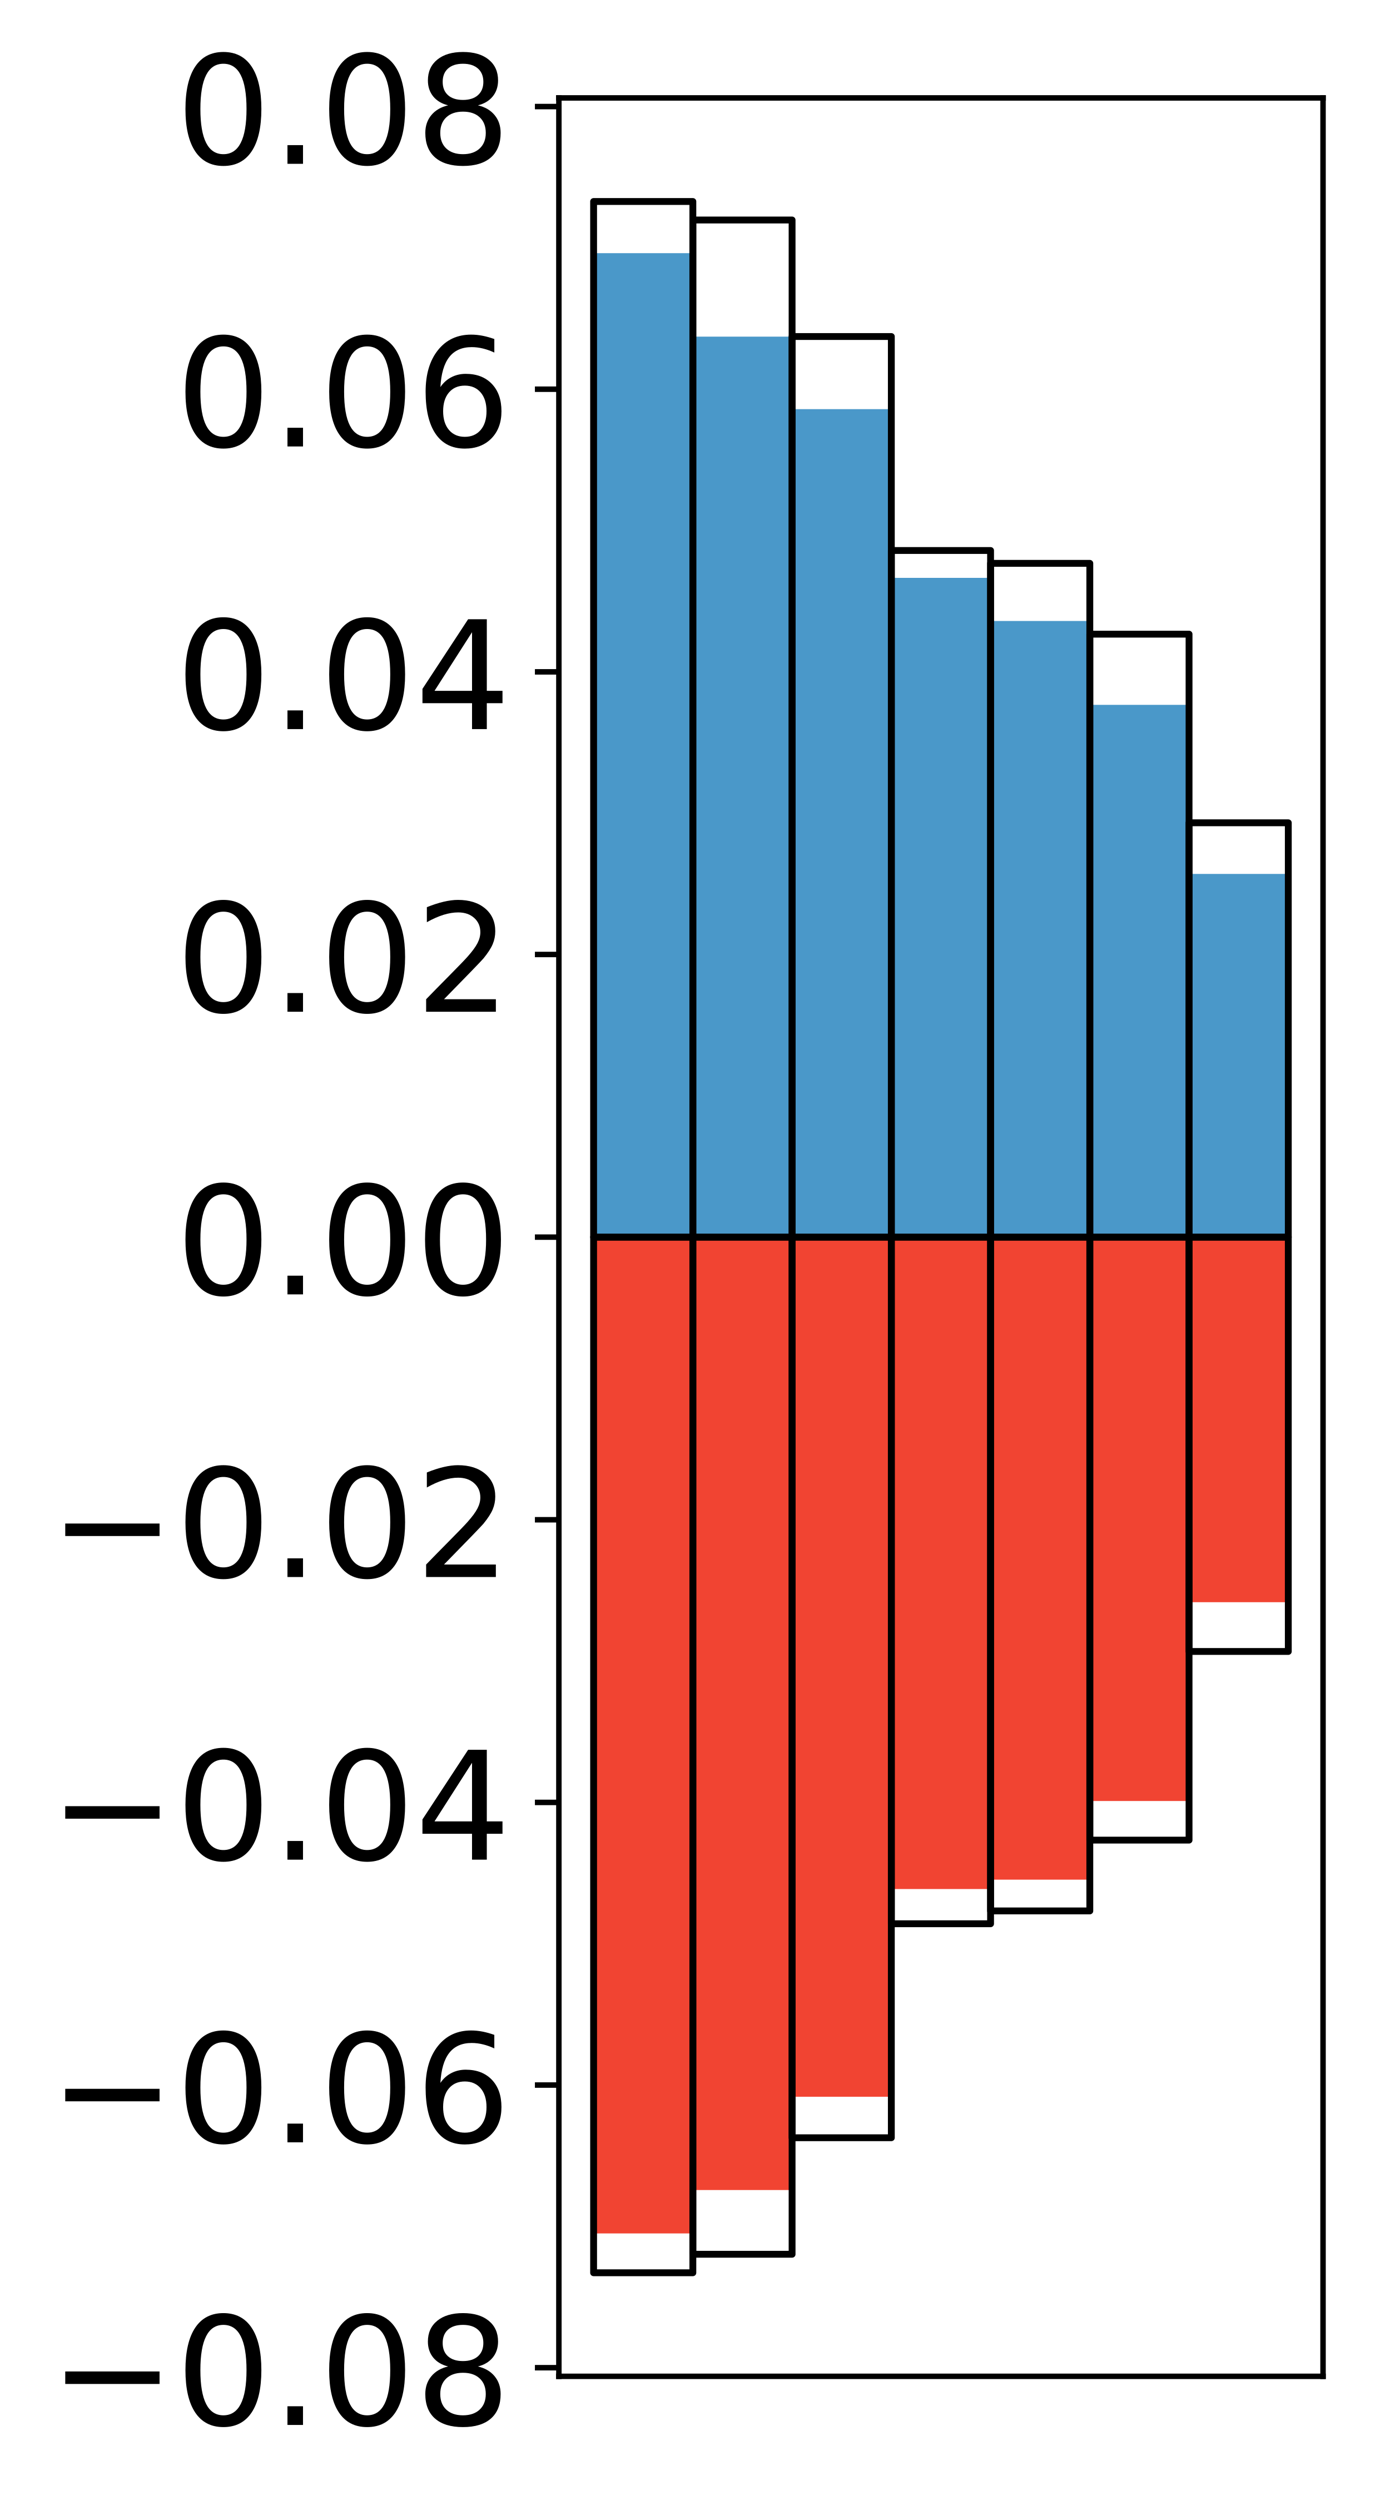 <?xml version="1.0" encoding="utf-8" standalone="no"?>
<!DOCTYPE svg PUBLIC "-//W3C//DTD SVG 1.1//EN"
  "http://www.w3.org/Graphics/SVG/1.1/DTD/svg11.dtd">
<!-- Created with matplotlib (http://matplotlib.org/) -->
<svg height="365pt" version="1.1" viewBox="0 0 203 365" width="203pt" xmlns="http://www.w3.org/2000/svg" xmlns:xlink="http://www.w3.org/1999/xlink">
 <defs>
  <style type="text/css">
*{stroke-linecap:butt;stroke-linejoin:round;}
  </style>
 </defs>
 <g id="figure_1">
  <g id="patch_1">
   <path d="M 0 365.812 
L 203.92 365.812 
L 203.92 0 
L 0 0 
z
" style="fill:#ffffff;"/>
  </g>
  <g id="axes_1">
   <g id="patch_2">
    <path d="M 81.62 346.938 
L 193.22 346.938 
L 193.22 14.298 
L 81.62 14.298 
z
" style="fill:#ffffff;"/>
   </g>
   <g id="matplotlib.axis_1"/>
   <g id="matplotlib.axis_2">
    <g id="ytick_1">
     <g id="line2d_1">
      <defs>
       <path d="M 0 0 
L -3.5 0 
" id="mc6b4093228" style="stroke:#000000;stroke-width:0.8;"/>
      </defs>
      <g>
       <use style="stroke:#000000;stroke-width:0.8;" x="81.62" xlink:href="#mc6b4093228" y="345.678"/>
      </g>
     </g>
     <g id="text_1">
      <!-- −0.08 -->
      <defs>
       <path d="M 10.594 35.5 
L 73.188 35.5 
L 73.188 27.203 
L 10.594 27.203 
z
" id="DejaVuSans-2212"/>
       <path d="M 31.781 66.406 
Q 24.172 66.406 20.328 58.906 
Q 16.5 51.422 16.5 36.375 
Q 16.5 21.391 20.328 13.891 
Q 24.172 6.391 31.781 6.391 
Q 39.453 6.391 43.281 13.891 
Q 47.125 21.391 47.125 36.375 
Q 47.125 51.422 43.281 58.906 
Q 39.453 66.406 31.781 66.406 
z
M 31.781 74.219 
Q 44.047 74.219 50.516 64.516 
Q 56.984 54.828 56.984 36.375 
Q 56.984 17.969 50.516 8.266 
Q 44.047 -1.422 31.781 -1.422 
Q 19.531 -1.422 13.062 8.266 
Q 6.594 17.969 6.594 36.375 
Q 6.594 54.828 13.062 64.516 
Q 19.531 74.219 31.781 74.219 
z
" id="DejaVuSans-30"/>
       <path d="M 10.688 12.406 
L 21 12.406 
L 21 0 
L 10.688 0 
z
" id="DejaVuSans-2e"/>
       <path d="M 31.781 34.625 
Q 24.75 34.625 20.719 30.859 
Q 16.703 27.094 16.703 20.516 
Q 16.703 13.922 20.719 10.156 
Q 24.75 6.391 31.781 6.391 
Q 38.812 6.391 42.859 10.172 
Q 46.922 13.969 46.922 20.516 
Q 46.922 27.094 42.891 30.859 
Q 38.875 34.625 31.781 34.625 
z
M 21.922 38.812 
Q 15.578 40.375 12.031 44.719 
Q 8.5 49.078 8.5 55.328 
Q 8.5 64.062 14.719 69.141 
Q 20.953 74.219 31.781 74.219 
Q 42.672 74.219 48.875 69.141 
Q 55.078 64.062 55.078 55.328 
Q 55.078 49.078 51.531 44.719 
Q 48 40.375 41.703 38.812 
Q 48.828 37.156 52.797 32.312 
Q 56.781 27.484 56.781 20.516 
Q 56.781 9.906 50.312 4.234 
Q 43.844 -1.422 31.781 -1.422 
Q 19.734 -1.422 13.25 4.234 
Q 6.781 9.906 6.781 20.516 
Q 6.781 27.484 10.781 32.312 
Q 14.797 37.156 21.922 38.812 
z
M 18.312 54.391 
Q 18.312 48.734 21.844 45.562 
Q 25.391 42.391 31.781 42.391 
Q 38.141 42.391 41.719 45.562 
Q 45.312 48.734 45.312 54.391 
Q 45.312 60.062 41.719 63.234 
Q 38.141 66.406 31.781 66.406 
Q 25.391 66.406 21.844 63.234 
Q 18.312 60.062 18.312 54.391 
z
" id="DejaVuSans-38"/>
      </defs>
      <g transform="translate(7.2 354.037)scale(0.22 -0.22)">
       <use xlink:href="#DejaVuSans-2212"/>
       <use x="83.789" xlink:href="#DejaVuSans-30"/>
       <use x="147.412" xlink:href="#DejaVuSans-2e"/>
       <use x="179.199" xlink:href="#DejaVuSans-30"/>
       <use x="242.822" xlink:href="#DejaVuSans-38"/>
      </g>
     </g>
    </g>
    <g id="ytick_2">
     <g id="line2d_2">
      <g>
       <use style="stroke:#000000;stroke-width:0.8;" x="81.62" xlink:href="#mc6b4093228" y="304.413"/>
      </g>
     </g>
     <g id="text_2">
      <!-- −0.06 -->
      <defs>
       <path d="M 33.016 40.375 
Q 26.375 40.375 22.484 35.828 
Q 18.609 31.297 18.609 23.391 
Q 18.609 15.531 22.484 10.953 
Q 26.375 6.391 33.016 6.391 
Q 39.656 6.391 43.531 10.953 
Q 47.406 15.531 47.406 23.391 
Q 47.406 31.297 43.531 35.828 
Q 39.656 40.375 33.016 40.375 
z
M 52.594 71.297 
L 52.594 62.312 
Q 48.875 64.062 45.094 64.984 
Q 41.312 65.922 37.594 65.922 
Q 27.828 65.922 22.672 59.328 
Q 17.531 52.734 16.797 39.406 
Q 19.672 43.656 24.016 45.922 
Q 28.375 48.188 33.594 48.188 
Q 44.578 48.188 50.953 41.516 
Q 57.328 34.859 57.328 23.391 
Q 57.328 12.156 50.688 5.359 
Q 44.047 -1.422 33.016 -1.422 
Q 20.359 -1.422 13.672 8.266 
Q 6.984 17.969 6.984 36.375 
Q 6.984 53.656 15.188 63.938 
Q 23.391 74.219 37.203 74.219 
Q 40.922 74.219 44.703 73.484 
Q 48.484 72.75 52.594 71.297 
z
" id="DejaVuSans-36"/>
      </defs>
      <g transform="translate(7.2 312.772)scale(0.22 -0.22)">
       <use xlink:href="#DejaVuSans-2212"/>
       <use x="83.789" xlink:href="#DejaVuSans-30"/>
       <use x="147.412" xlink:href="#DejaVuSans-2e"/>
       <use x="179.199" xlink:href="#DejaVuSans-30"/>
       <use x="242.822" xlink:href="#DejaVuSans-36"/>
      </g>
     </g>
    </g>
    <g id="ytick_3">
     <g id="line2d_3">
      <g>
       <use style="stroke:#000000;stroke-width:0.8;" x="81.62" xlink:href="#mc6b4093228" y="263.148"/>
      </g>
     </g>
     <g id="text_3">
      <!-- −0.04 -->
      <defs>
       <path d="M 37.797 64.312 
L 12.891 25.391 
L 37.797 25.391 
z
M 35.203 72.906 
L 47.609 72.906 
L 47.609 25.391 
L 58.016 25.391 
L 58.016 17.188 
L 47.609 17.188 
L 47.609 0 
L 37.797 0 
L 37.797 17.188 
L 4.891 17.188 
L 4.891 26.703 
z
" id="DejaVuSans-34"/>
      </defs>
      <g transform="translate(7.2 271.507)scale(0.22 -0.22)">
       <use xlink:href="#DejaVuSans-2212"/>
       <use x="83.789" xlink:href="#DejaVuSans-30"/>
       <use x="147.412" xlink:href="#DejaVuSans-2e"/>
       <use x="179.199" xlink:href="#DejaVuSans-30"/>
       <use x="242.822" xlink:href="#DejaVuSans-34"/>
      </g>
     </g>
    </g>
    <g id="ytick_4">
     <g id="line2d_4">
      <g>
       <use style="stroke:#000000;stroke-width:0.8;" x="81.62" xlink:href="#mc6b4093228" y="221.883"/>
      </g>
     </g>
     <g id="text_4">
      <!-- −0.02 -->
      <defs>
       <path d="M 19.188 8.297 
L 53.609 8.297 
L 53.609 0 
L 7.328 0 
L 7.328 8.297 
Q 12.938 14.109 22.625 23.891 
Q 32.328 33.688 34.812 36.531 
Q 39.547 41.844 41.422 45.531 
Q 43.312 49.219 43.312 52.781 
Q 43.312 58.594 39.234 62.25 
Q 35.156 65.922 28.609 65.922 
Q 23.969 65.922 18.812 64.312 
Q 13.672 62.703 7.812 59.422 
L 7.812 69.391 
Q 13.766 71.781 18.938 73 
Q 24.125 74.219 28.422 74.219 
Q 39.75 74.219 46.484 68.547 
Q 53.219 62.891 53.219 53.422 
Q 53.219 48.922 51.531 44.891 
Q 49.859 40.875 45.406 35.406 
Q 44.188 33.984 37.641 27.219 
Q 31.109 20.453 19.188 8.297 
z
" id="DejaVuSans-32"/>
      </defs>
      <g transform="translate(7.2 230.242)scale(0.22 -0.22)">
       <use xlink:href="#DejaVuSans-2212"/>
       <use x="83.789" xlink:href="#DejaVuSans-30"/>
       <use x="147.412" xlink:href="#DejaVuSans-2e"/>
       <use x="179.199" xlink:href="#DejaVuSans-30"/>
       <use x="242.822" xlink:href="#DejaVuSans-32"/>
      </g>
     </g>
    </g>
    <g id="ytick_5">
     <g id="line2d_5">
      <g>
       <use style="stroke:#000000;stroke-width:0.8;" x="81.62" xlink:href="#mc6b4093228" y="180.618"/>
      </g>
     </g>
     <g id="text_5">
      <!-- 0.00 -->
      <g transform="translate(25.635 188.977)scale(0.22 -0.22)">
       <use xlink:href="#DejaVuSans-30"/>
       <use x="63.623" xlink:href="#DejaVuSans-2e"/>
       <use x="95.41" xlink:href="#DejaVuSans-30"/>
       <use x="159.033" xlink:href="#DejaVuSans-30"/>
      </g>
     </g>
    </g>
    <g id="ytick_6">
     <g id="line2d_6">
      <g>
       <use style="stroke:#000000;stroke-width:0.8;" x="81.62" xlink:href="#mc6b4093228" y="139.353"/>
      </g>
     </g>
     <g id="text_6">
      <!-- 0.02 -->
      <g transform="translate(25.635 147.712)scale(0.22 -0.22)">
       <use xlink:href="#DejaVuSans-30"/>
       <use x="63.623" xlink:href="#DejaVuSans-2e"/>
       <use x="95.41" xlink:href="#DejaVuSans-30"/>
       <use x="159.033" xlink:href="#DejaVuSans-32"/>
      </g>
     </g>
    </g>
    <g id="ytick_7">
     <g id="line2d_7">
      <g>
       <use style="stroke:#000000;stroke-width:0.8;" x="81.62" xlink:href="#mc6b4093228" y="98.088"/>
      </g>
     </g>
     <g id="text_7">
      <!-- 0.04 -->
      <g transform="translate(25.635 106.447)scale(0.22 -0.22)">
       <use xlink:href="#DejaVuSans-30"/>
       <use x="63.623" xlink:href="#DejaVuSans-2e"/>
       <use x="95.41" xlink:href="#DejaVuSans-30"/>
       <use x="159.033" xlink:href="#DejaVuSans-34"/>
      </g>
     </g>
    </g>
    <g id="ytick_8">
     <g id="line2d_8">
      <g>
       <use style="stroke:#000000;stroke-width:0.8;" x="81.62" xlink:href="#mc6b4093228" y="56.823"/>
      </g>
     </g>
     <g id="text_8">
      <!-- 0.06 -->
      <g transform="translate(25.635 65.182)scale(0.22 -0.22)">
       <use xlink:href="#DejaVuSans-30"/>
       <use x="63.623" xlink:href="#DejaVuSans-2e"/>
       <use x="95.41" xlink:href="#DejaVuSans-30"/>
       <use x="159.033" xlink:href="#DejaVuSans-36"/>
      </g>
     </g>
    </g>
    <g id="ytick_9">
     <g id="line2d_9">
      <g>
       <use style="stroke:#000000;stroke-width:0.8;" x="81.62" xlink:href="#mc6b4093228" y="15.558"/>
      </g>
     </g>
     <g id="text_9">
      <!-- 0.08 -->
      <g transform="translate(25.635 23.917)scale(0.22 -0.22)">
       <use xlink:href="#DejaVuSans-30"/>
       <use x="63.623" xlink:href="#DejaVuSans-2e"/>
       <use x="95.41" xlink:href="#DejaVuSans-30"/>
       <use x="159.033" xlink:href="#DejaVuSans-38"/>
      </g>
     </g>
    </g>
   </g>
   <g id="patch_3">
    <path clip-path="url(#p0c3e780bc4)" d="M 86.692 180.618 
L 101.186 180.618 
L 101.186 36.962 
L 86.692 36.962 
z
" style="fill:#4a98c9;"/>
   </g>
   <g id="patch_4">
    <path clip-path="url(#p0c3e780bc4)" d="M 101.186 180.618 
L 115.679 180.618 
L 115.679 49.149 
L 101.186 49.149 
z
" style="fill:#4a98c9;"/>
   </g>
   <g id="patch_5">
    <path clip-path="url(#p0c3e780bc4)" d="M 115.679 180.618 
L 130.173 180.618 
L 130.173 59.735 
L 115.679 59.735 
z
" style="fill:#4a98c9;"/>
   </g>
   <g id="patch_6">
    <path clip-path="url(#p0c3e780bc4)" d="M 130.173 180.618 
L 144.666 180.618 
L 144.666 84.367 
L 130.173 84.367 
z
" style="fill:#4a98c9;"/>
   </g>
   <g id="patch_7">
    <path clip-path="url(#p0c3e780bc4)" d="M 144.666 180.618 
L 159.16 180.618 
L 159.16 90.663 
L 144.666 90.663 
z
" style="fill:#4a98c9;"/>
   </g>
   <g id="patch_8">
    <path clip-path="url(#p0c3e780bc4)" d="M 159.16 180.618 
L 173.653 180.618 
L 173.653 102.907 
L 159.16 102.907 
z
" style="fill:#4a98c9;"/>
   </g>
   <g id="patch_9">
    <path clip-path="url(#p0c3e780bc4)" d="M 173.653 180.618 
L 188.147 180.618 
L 188.147 127.591 
L 173.653 127.591 
z
" style="fill:#4a98c9;"/>
   </g>
   <g id="patch_10">
    <path clip-path="url(#p0c3e780bc4)" d="M 86.692 180.618 
L 101.186 180.618 
L 101.186 326.074 
L 86.692 326.074 
z
" style="fill:#f14432;"/>
   </g>
   <g id="patch_11">
    <path clip-path="url(#p0c3e780bc4)" d="M 101.186 180.618 
L 115.679 180.618 
L 115.679 319.739 
L 101.186 319.739 
z
" style="fill:#f14432;"/>
   </g>
   <g id="patch_12">
    <path clip-path="url(#p0c3e780bc4)" d="M 115.679 180.618 
L 130.173 180.618 
L 130.173 306.12 
L 115.679 306.12 
z
" style="fill:#f14432;"/>
   </g>
   <g id="patch_13">
    <path clip-path="url(#p0c3e780bc4)" d="M 130.173 180.618 
L 144.666 180.618 
L 144.666 275.794 
L 130.173 275.794 
z
" style="fill:#f14432;"/>
   </g>
   <g id="patch_14">
    <path clip-path="url(#p0c3e780bc4)" d="M 144.666 180.618 
L 159.16 180.618 
L 159.16 274.425 
L 144.666 274.425 
z
" style="fill:#f14432;"/>
   </g>
   <g id="patch_15">
    <path clip-path="url(#p0c3e780bc4)" d="M 159.16 180.618 
L 173.653 180.618 
L 173.653 262.943 
L 159.16 262.943 
z
" style="fill:#f14432;"/>
   </g>
   <g id="patch_16">
    <path clip-path="url(#p0c3e780bc4)" d="M 173.653 180.618 
L 188.147 180.618 
L 188.147 233.917 
L 173.653 233.917 
z
" style="fill:#f14432;"/>
   </g>
   <g id="patch_17">
    <path d="M 81.62 346.938 
L 81.62 14.298 
" style="fill:none;stroke:#000000;stroke-linecap:square;stroke-linejoin:miter;stroke-width:0.8;"/>
   </g>
   <g id="patch_18">
    <path d="M 193.22 346.938 
L 193.22 14.298 
" style="fill:none;stroke:#000000;stroke-linecap:square;stroke-linejoin:miter;stroke-width:0.8;"/>
   </g>
   <g id="patch_19">
    <path d="M 81.62 346.938 
L 193.22 346.938 
" style="fill:none;stroke:#000000;stroke-linecap:square;stroke-linejoin:miter;stroke-width:0.8;"/>
   </g>
   <g id="patch_20">
    <path d="M 81.62 14.298 
L 193.22 14.298 
" style="fill:none;stroke:#000000;stroke-linecap:square;stroke-linejoin:miter;stroke-width:0.8;"/>
   </g>
   <g id="patch_21">
    <path clip-path="url(#p0c3e780bc4)" d="M 86.692 180.618 
L 101.186 180.618 
L 101.186 29.418 
L 86.692 29.418 
z
" style="fill:none;stroke:#000000;stroke-linejoin:miter;"/>
   </g>
   <g id="patch_22">
    <path clip-path="url(#p0c3e780bc4)" d="M 101.186 180.618 
L 115.679 180.618 
L 115.679 32.119 
L 101.186 32.119 
z
" style="fill:none;stroke:#000000;stroke-linejoin:miter;"/>
   </g>
   <g id="patch_23">
    <path clip-path="url(#p0c3e780bc4)" d="M 115.679 180.618 
L 130.173 180.618 
L 130.173 49.132 
L 115.679 49.132 
z
" style="fill:none;stroke:#000000;stroke-linejoin:miter;"/>
   </g>
   <g id="patch_24">
    <path clip-path="url(#p0c3e780bc4)" d="M 130.173 180.618 
L 144.666 180.618 
L 144.666 80.372 
L 130.173 80.372 
z
" style="fill:none;stroke:#000000;stroke-linejoin:miter;"/>
   </g>
   <g id="patch_25">
    <path clip-path="url(#p0c3e780bc4)" d="M 144.666 180.618 
L 159.16 180.618 
L 159.16 82.246 
L 144.666 82.246 
z
" style="fill:none;stroke:#000000;stroke-linejoin:miter;"/>
   </g>
   <g id="patch_26">
    <path clip-path="url(#p0c3e780bc4)" d="M 159.16 180.618 
L 173.653 180.618 
L 173.653 92.585 
L 159.16 92.585 
z
" style="fill:none;stroke:#000000;stroke-linejoin:miter;"/>
   </g>
   <g id="patch_27">
    <path clip-path="url(#p0c3e780bc4)" d="M 173.653 180.618 
L 188.147 180.618 
L 188.147 120.126 
L 173.653 120.126 
z
" style="fill:none;stroke:#000000;stroke-linejoin:miter;"/>
   </g>
   <g id="patch_28">
    <path clip-path="url(#p0c3e780bc4)" d="M 86.692 180.618 
L 101.186 180.618 
L 101.186 331.818 
L 86.692 331.818 
z
" style="fill:none;stroke:#000000;stroke-linejoin:miter;"/>
   </g>
   <g id="patch_29">
    <path clip-path="url(#p0c3e780bc4)" d="M 101.186 180.618 
L 115.679 180.618 
L 115.679 329.118 
L 101.186 329.118 
z
" style="fill:none;stroke:#000000;stroke-linejoin:miter;"/>
   </g>
   <g id="patch_30">
    <path clip-path="url(#p0c3e780bc4)" d="M 115.679 180.618 
L 130.173 180.618 
L 130.173 312.105 
L 115.679 312.105 
z
" style="fill:none;stroke:#000000;stroke-linejoin:miter;"/>
   </g>
   <g id="patch_31">
    <path clip-path="url(#p0c3e780bc4)" d="M 130.173 180.618 
L 144.666 180.618 
L 144.666 280.864 
L 130.173 280.864 
z
" style="fill:none;stroke:#000000;stroke-linejoin:miter;"/>
   </g>
   <g id="patch_32">
    <path clip-path="url(#p0c3e780bc4)" d="M 144.666 180.618 
L 159.16 180.618 
L 159.16 278.991 
L 144.666 278.991 
z
" style="fill:none;stroke:#000000;stroke-linejoin:miter;"/>
   </g>
   <g id="patch_33">
    <path clip-path="url(#p0c3e780bc4)" d="M 159.16 180.618 
L 173.653 180.618 
L 173.653 268.652 
L 159.16 268.652 
z
" style="fill:none;stroke:#000000;stroke-linejoin:miter;"/>
   </g>
   <g id="patch_34">
    <path clip-path="url(#p0c3e780bc4)" d="M 173.653 180.618 
L 188.147 180.618 
L 188.147 241.11 
L 173.653 241.11 
z
" style="fill:none;stroke:#000000;stroke-linejoin:miter;"/>
   </g>
  </g>
 </g>
 <defs>
  <clipPath id="p0c3e780bc4">
   <rect height="332.64" width="111.6" x="81.62" y="14.298"/>
  </clipPath>
 </defs>
</svg>

